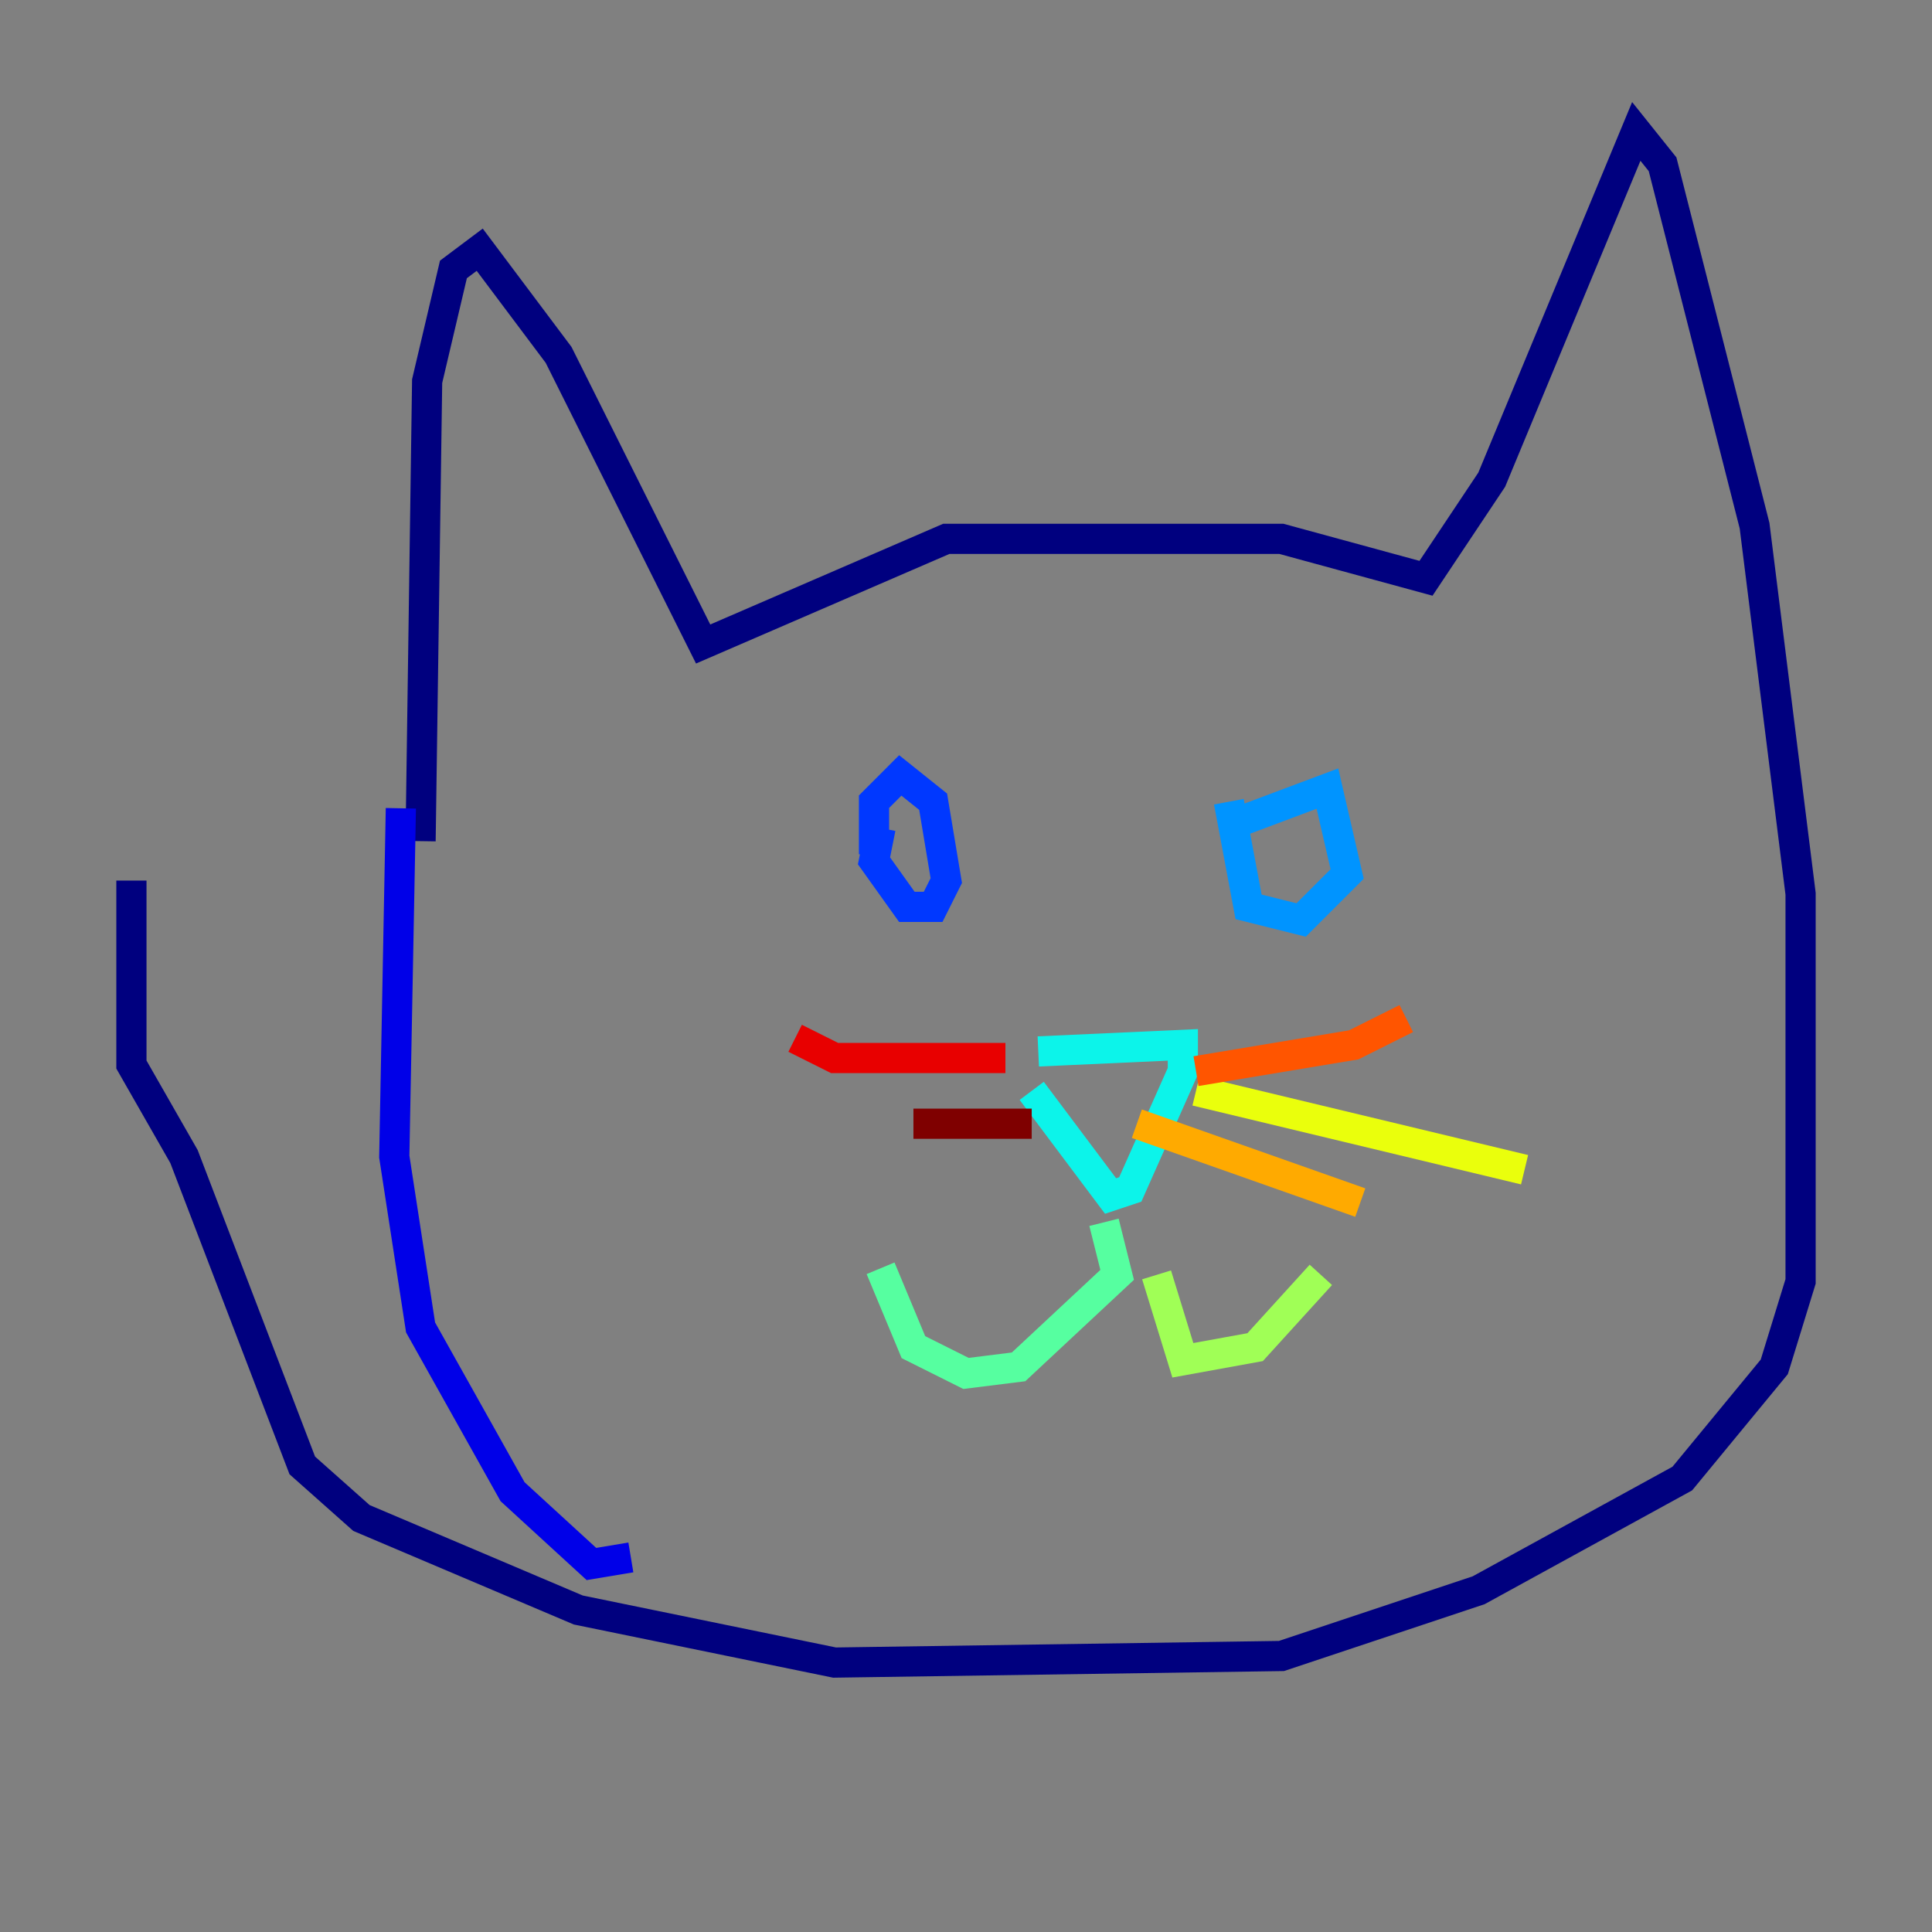 <?xml version="1.0" encoding="utf-8" ?>
<svg baseProfile="tiny" height="128" version="1.2" viewBox="0,0,128,128" width="128" xmlns="http://www.w3.org/2000/svg" xmlns:ev="http://www.w3.org/2001/xml-events" xmlns:xlink="http://www.w3.org/1999/xlink"><rect x="0" y="0" width="128" height="128" fill="#808080" stroke="none"/><defs /><polyline fill="none" points="27.864,55.728 28.299,25.252 30.041,17.85 31.782,16.544 37.007,23.51 46.585,42.667 62.694,35.701 84.898,35.701 94.476,38.313 98.83,31.782 108.408,8.707 110.15,10.884 116.245,34.83 119.293,59.211 119.293,84.898 117.551,90.558 111.456,97.959 97.959,105.361 84.898,109.714 55.292,110.15 38.313,106.667 23.946,100.571 20.027,97.088 12.191,76.626 8.707,70.531 8.707,58.34" stroke="#00007f" stroke-width="2" /><polyline fill="none" points="26.558,53.551 26.122,76.626 27.864,87.946 33.959,98.83 39.184,103.619 41.796,103.184" stroke="#0000e8" stroke-width="2" /><polyline fill="none" points="57.905,56.599 57.905,53.116 59.646,51.374 61.823,53.116 62.694,58.34 61.823,60.082 60.082,60.082 57.905,57.034 58.34,54.857" stroke="#0038ff" stroke-width="2" /><polyline fill="none" points="80.98,54.857 87.946,52.245 89.252,57.905 86.204,60.952 82.721,60.082 81.415,53.116" stroke="#0094ff" stroke-width="2" /><polyline fill="none" points="68.354,72.272 73.578,79.238 74.884,78.803 78.367,70.966 78.367,69.225 68.789,69.66" stroke="#0cf4ea" stroke-width="2" /><polyline fill="none" points="73.143,80.98 74.014,84.463 67.483,90.558 64.0,90.993 60.517,89.252 58.34,84.027" stroke="#56ffa0" stroke-width="2" /><polyline fill="none" points="76.626,84.463 78.367,90.122 83.156,89.252 87.51,84.463" stroke="#a0ff56" stroke-width="2" /><polyline fill="none" points="79.238,72.272 101.007,77.497" stroke="#eaff0c" stroke-width="2" /><polyline fill="none" points="75.32,74.449 90.122,79.674" stroke="#ffaa00" stroke-width="2" /><polyline fill="none" points="79.238,70.966 89.687,69.225 93.17,67.483" stroke="#ff5500" stroke-width="2" /><polyline fill="none" points="66.612,70.095 55.292,70.095 52.68,68.789" stroke="#e80000" stroke-width="2" /><polyline fill="none" points="68.354,74.449 60.517,74.449" stroke="#7f0000" stroke-width="2" /></svg>